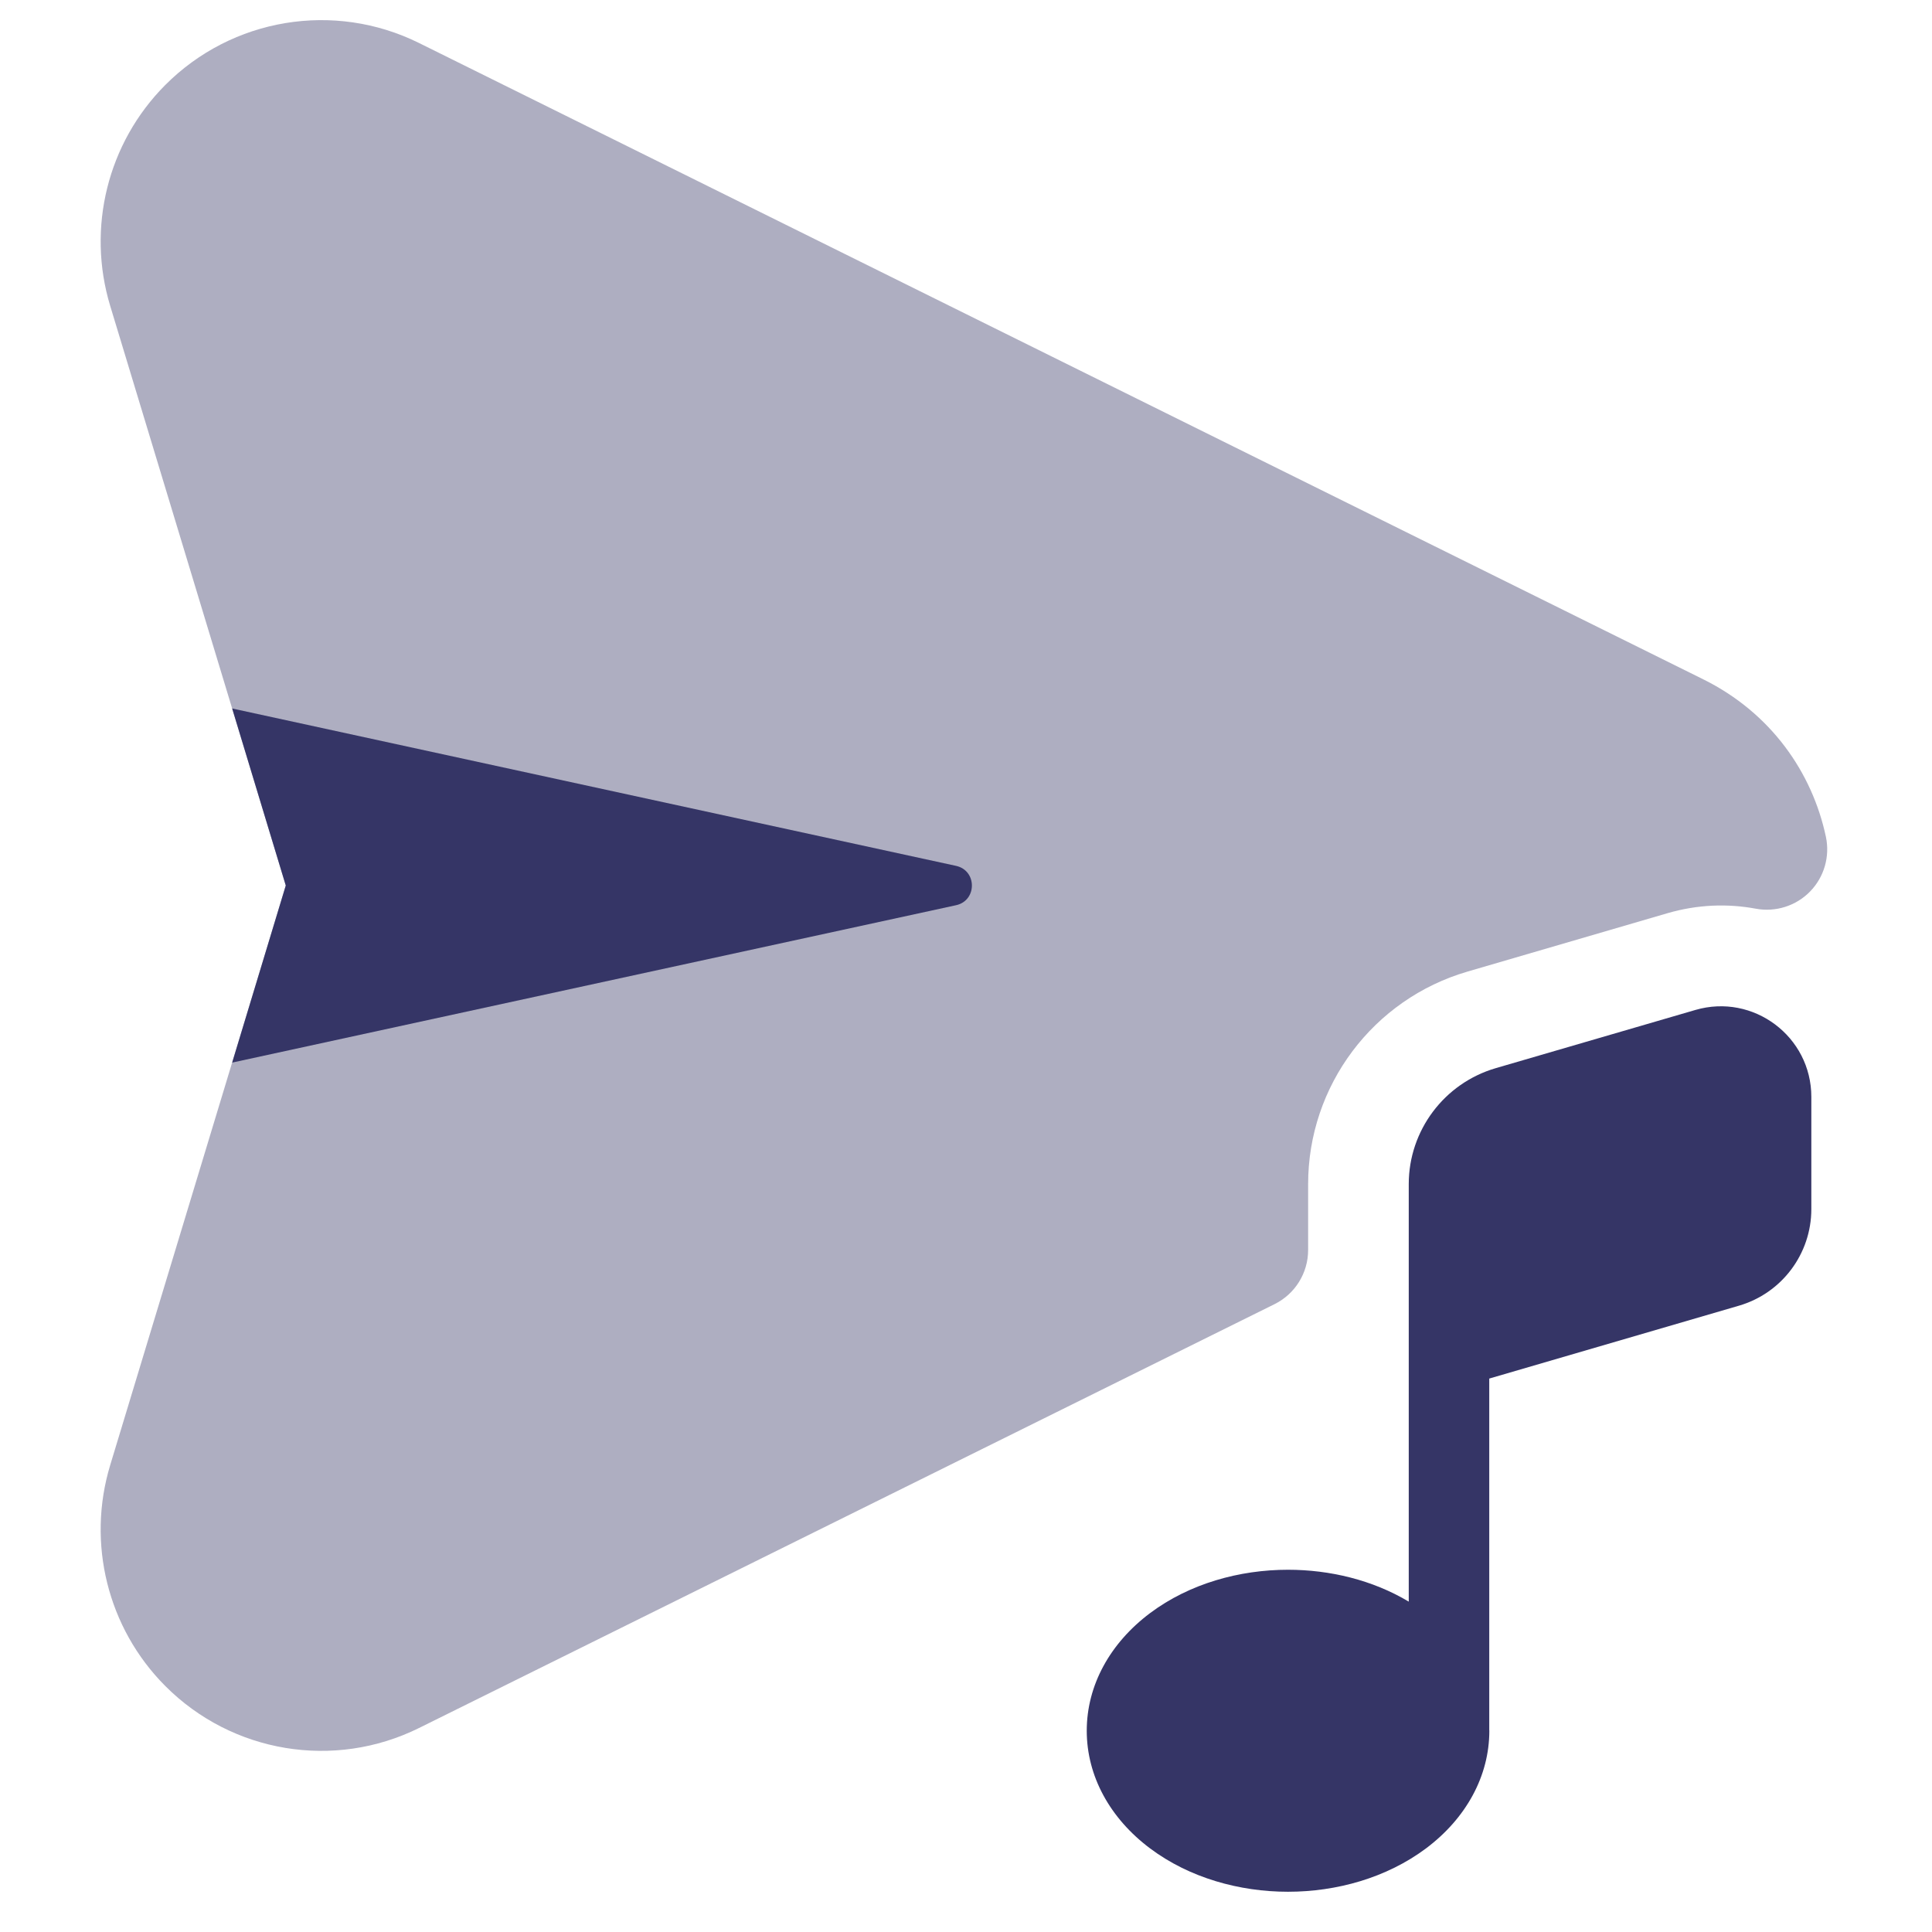 <svg width="24" height="24" viewBox="0 0 24 24" fill="none" xmlns="http://www.w3.org/2000/svg">
<path opacity="0.4" d="M5.205 0.534C4.151 0.012 2.882 0.223 2.052 1.057C1.337 1.775 1.075 2.83 1.369 3.8L3.55 11L1.369 18.2C1.075 19.17 1.337 20.225 2.052 20.943C2.882 21.777 4.151 21.988 5.205 21.466L15.834 16.2C16.089 16.073 16.25 15.813 16.25 15.528V14.709C16.25 13.487 17.057 12.411 18.231 12.069L20.711 11.345C21.088 11.235 21.461 11.223 21.81 11.288C22.057 11.334 22.31 11.254 22.485 11.075C22.66 10.896 22.734 10.64 22.682 10.395C22.512 9.596 22 8.856 21.159 8.439L5.205 0.534Z" fill="#353566"/>
<path d="M11.876 11.245L2.884 13.2L3.55 11L2.884 8.801L11.876 10.756C12.139 10.813 12.139 11.188 11.876 11.245Z" fill="#353566"/>
<path d="M21.601 16.22L18.5 17.125V21.491L18.501 21.5C18.501 22.064 18.212 22.588 17.715 22.961C17.223 23.329 16.601 23.5 16 23.5C15.4 23.5 14.777 23.329 14.286 22.961C13.789 22.588 13.5 22.064 13.5 21.5C13.5 20.936 13.789 20.412 14.286 20.039C14.777 19.671 15.4 19.5 16 19.5C16.517 19.5 17.049 19.626 17.5 19.896V14.709C17.5 14.043 17.941 13.456 18.581 13.269L21.061 12.546C21.781 12.336 22.501 12.876 22.501 13.626V15.02C22.501 15.576 22.134 16.065 21.601 16.22Z" fill="#353566"/>
</svg>
